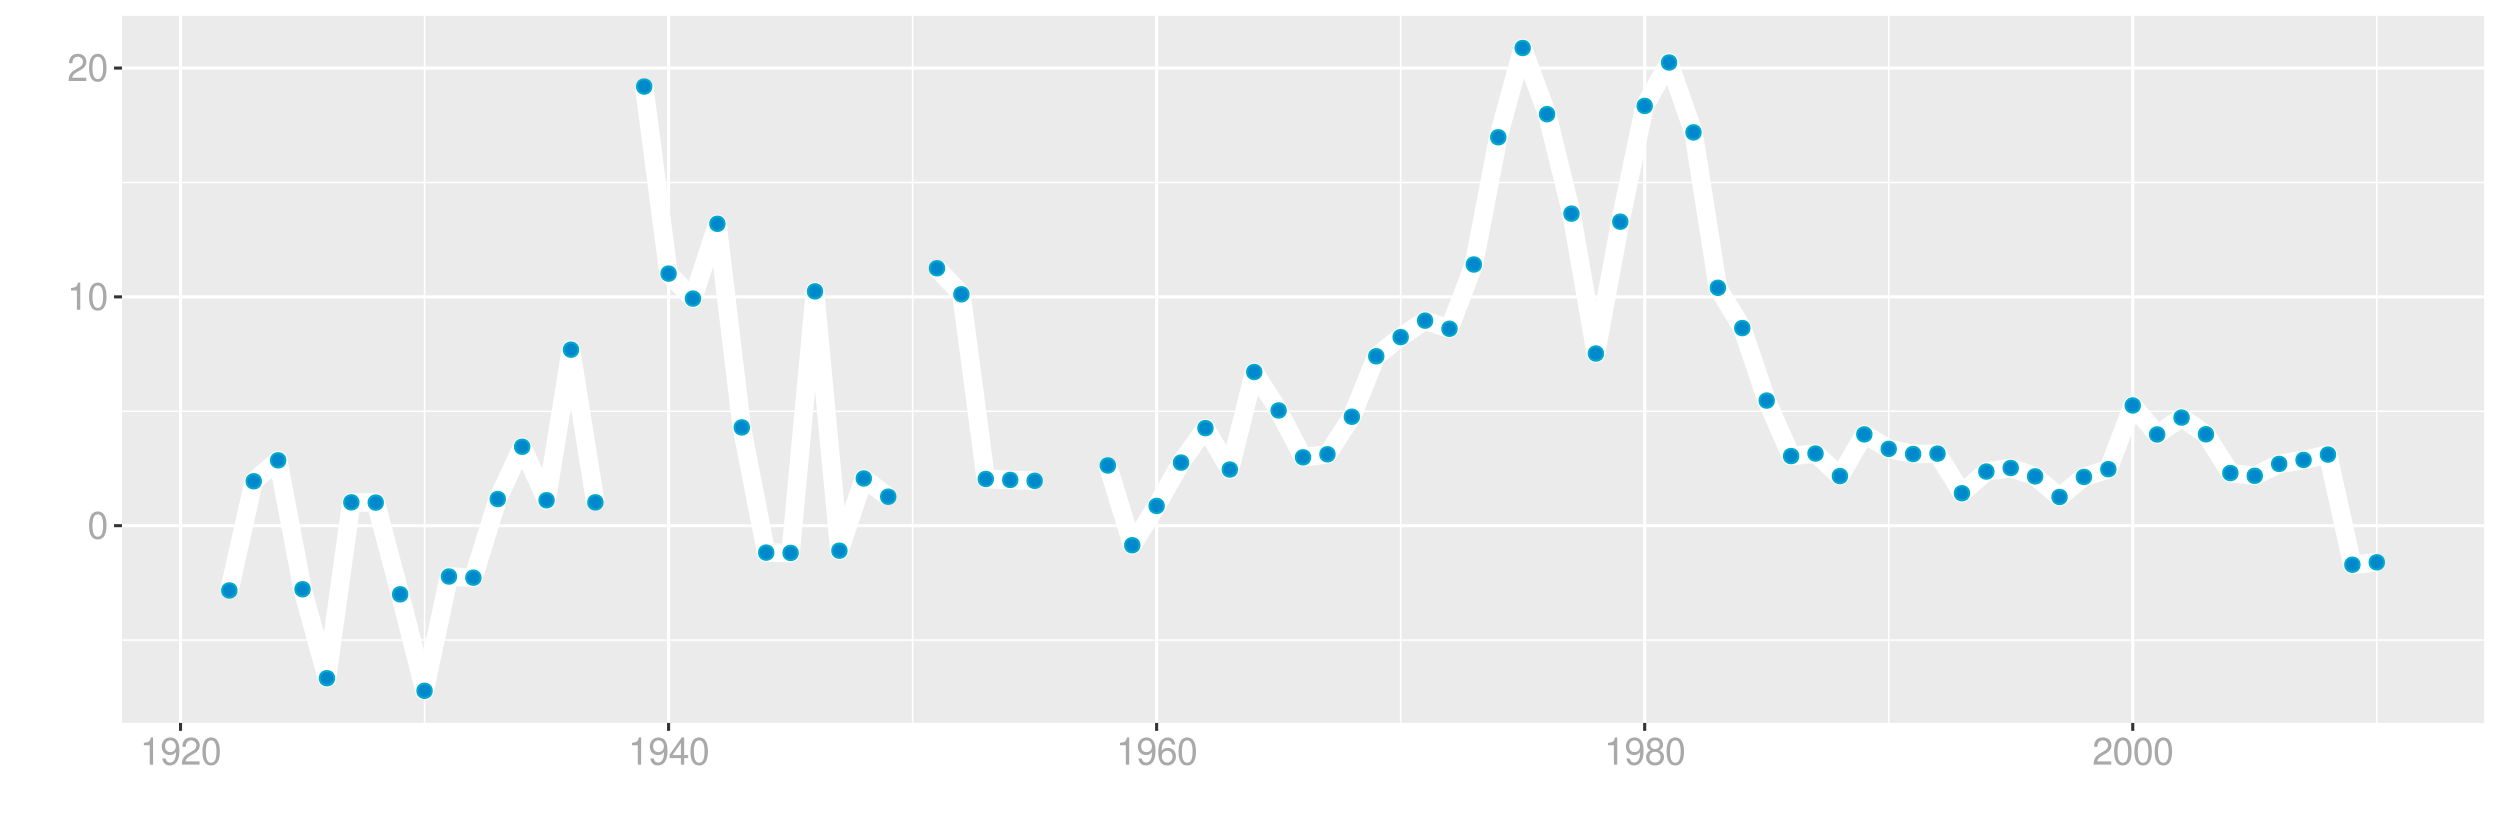 <?xml version="1.0" encoding="UTF-8"?>
<svg xmlns="http://www.w3.org/2000/svg" xmlns:xlink="http://www.w3.org/1999/xlink" width="864pt" height="288pt" viewBox="0 0 864 288" version="1.1">
<defs>
<g>
<symbol overflow="visible" id="glyph0-0">
<path style="stroke:none;" d=""/>
</symbol>
<symbol overflow="visible" id="glyph0-1">
<path style="stroke:none;" d="M 3.578 -9.406 C 2.719 -9.406 1.938 -9.016 1.453 -8.375 C 0.859 -7.547 0.562 -6.297 0.562 -4.547 C 0.562 -1.375 1.594 0.297 3.578 0.297 C 5.531 0.297 6.594 -1.375 6.594 -4.469 C 6.594 -6.297 6.312 -7.516 5.688 -8.375 C 5.219 -9.016 4.453 -9.406 3.578 -9.406 Z M 3.578 -8.391 C 4.812 -8.391 5.422 -7.125 5.422 -4.578 C 5.422 -1.891 4.828 -0.656 3.547 -0.656 C 2.344 -0.656 1.734 -1.953 1.734 -4.531 C 1.734 -7.125 2.344 -8.391 3.578 -8.391 Z M 3.578 -8.391 "/>
</symbol>
<symbol overflow="visible" id="glyph0-2">
<path style="stroke:none;" d="M 3.359 -6.688 L 3.359 0 L 4.516 0 L 4.516 -9.406 L 3.75 -9.406 C 3.359 -7.953 3.094 -7.766 1.328 -7.531 L 1.328 -6.688 Z M 3.359 -6.688 "/>
</symbol>
<symbol overflow="visible" id="glyph0-3">
<path style="stroke:none;" d="M 6.578 -1.125 L 1.734 -1.125 C 1.844 -1.906 2.266 -2.406 3.391 -3.094 L 4.688 -3.828 C 5.984 -4.531 6.641 -5.5 6.641 -6.656 C 6.641 -7.438 6.328 -8.156 5.781 -8.672 C 5.234 -9.172 4.562 -9.406 3.688 -9.406 C 2.516 -9.406 1.656 -8.984 1.141 -8.172 C 0.812 -7.688 0.672 -7.094 0.656 -6.156 L 1.797 -6.156 C 1.828 -6.781 1.906 -7.156 2.062 -7.469 C 2.359 -8.047 2.969 -8.391 3.656 -8.391 C 4.688 -8.391 5.469 -7.641 5.469 -6.625 C 5.469 -5.875 5.047 -5.219 4.219 -4.766 L 3.031 -4.062 C 1.109 -2.953 0.547 -2.062 0.438 -0.016 L 6.578 -0.016 Z M 6.578 -1.125 "/>
</symbol>
<symbol overflow="visible" id="glyph0-4">
<path style="stroke:none;" d="M 0.688 -2.141 C 0.906 -0.609 1.891 0.297 3.297 0.297 C 4.328 0.297 5.234 -0.188 5.781 -1.047 C 6.359 -1.969 6.609 -3.109 6.609 -4.812 C 6.609 -6.391 6.391 -7.391 5.844 -8.234 C 5.328 -9 4.531 -9.406 3.516 -9.406 C 1.75 -9.406 0.5 -8.094 0.5 -6.266 C 0.5 -4.531 1.656 -3.312 3.328 -3.312 C 4.203 -3.312 4.844 -3.625 5.438 -4.344 C 5.422 -2 4.688 -0.719 3.375 -0.719 C 2.578 -0.719 2.016 -1.234 1.828 -2.141 Z M 3.5 -8.391 C 4.562 -8.391 5.375 -7.5 5.375 -6.297 C 5.375 -5.141 4.594 -4.328 3.453 -4.328 C 2.359 -4.328 1.656 -5.109 1.656 -6.359 C 1.656 -7.547 2.438 -8.391 3.5 -8.391 Z M 3.5 -8.391 "/>
</symbol>
<symbol overflow="visible" id="glyph0-5">
<path style="stroke:none;" d="M 4.25 -2.281 L 4.25 0 L 5.391 0 L 5.391 -2.281 L 6.766 -2.281 L 6.766 -3.297 L 5.391 -3.297 L 5.391 -9.406 L 4.547 -9.406 L 0.359 -3.484 L 0.359 -2.281 Z M 4.25 -3.297 L 1.359 -3.297 L 4.25 -7.453 Z M 4.25 -3.297 "/>
</symbol>
<symbol overflow="visible" id="glyph0-6">
<path style="stroke:none;" d="M 6.469 -6.953 C 6.25 -8.484 5.266 -9.406 3.859 -9.406 C 2.844 -9.406 1.938 -8.906 1.391 -8.062 C 0.812 -7.141 0.562 -6 0.562 -4.297 C 0.562 -2.703 0.781 -1.703 1.344 -0.875 C 1.828 -0.109 2.641 0.297 3.656 0.297 C 5.406 0.297 6.672 -1.016 6.672 -2.844 C 6.672 -4.578 5.5 -5.797 3.844 -5.797 C 2.938 -5.797 2.219 -5.453 1.734 -4.766 C 1.734 -7.094 2.469 -8.391 3.781 -8.391 C 4.594 -8.391 5.141 -7.859 5.328 -6.953 Z M 3.703 -4.781 C 4.812 -4.781 5.5 -4 5.5 -2.75 C 5.5 -1.578 4.719 -0.719 3.672 -0.719 C 2.594 -0.719 1.797 -1.609 1.797 -2.812 C 1.797 -3.984 2.578 -4.781 3.703 -4.781 Z M 3.703 -4.781 "/>
</symbol>
<symbol overflow="visible" id="glyph0-7">
<path style="stroke:none;" d="M 5.078 -4.953 C 6.047 -5.531 6.344 -6 6.344 -6.891 C 6.344 -8.375 5.219 -9.406 3.578 -9.406 C 1.953 -9.406 0.812 -8.375 0.812 -6.906 C 0.812 -6 1.109 -5.547 2.047 -4.953 C 1 -4.422 0.484 -3.656 0.484 -2.609 C 0.484 -0.891 1.734 0.297 3.578 0.297 C 5.391 0.297 6.672 -0.891 6.672 -2.609 C 6.672 -3.656 6.156 -4.422 5.078 -4.953 Z M 3.578 -8.391 C 4.547 -8.391 5.172 -7.797 5.172 -6.859 C 5.172 -5.984 4.531 -5.391 3.578 -5.391 C 2.594 -5.391 1.969 -5.984 1.969 -6.891 C 1.969 -7.797 2.594 -8.391 3.578 -8.391 Z M 3.578 -4.438 C 4.719 -4.438 5.5 -3.672 5.5 -2.594 C 5.5 -1.453 4.734 -0.719 3.547 -0.719 C 2.438 -0.719 1.656 -1.484 1.656 -2.578 C 1.656 -3.688 2.422 -4.438 3.578 -4.438 Z M 3.578 -4.438 "/>
</symbol>
</g>
<clipPath id="clip1">
  <path d="M 42.152 5.48 L 858.523 5.48 L 858.523 249.852 L 42.152 249.852 Z M 42.152 5.48 "/>
</clipPath>
<clipPath id="clip2">
  <path d="M 42.152 220 L 858.523 220 L 858.523 222 L 42.152 222 Z M 42.152 220 "/>
</clipPath>
<clipPath id="clip3">
  <path d="M 42.152 141 L 858.523 141 L 858.523 143 L 42.152 143 Z M 42.152 141 "/>
</clipPath>
<clipPath id="clip4">
  <path d="M 42.152 62 L 858.523 62 L 858.523 64 L 42.152 64 Z M 42.152 62 "/>
</clipPath>
<clipPath id="clip5">
  <path d="M 146 5.48 L 147 5.48 L 147 249.852 L 146 249.852 Z M 146 5.48 "/>
</clipPath>
<clipPath id="clip6">
  <path d="M 315 5.48 L 316 5.48 L 316 249.852 L 315 249.852 Z M 315 5.48 "/>
</clipPath>
<clipPath id="clip7">
  <path d="M 483 5.48 L 485 5.48 L 485 249.852 L 483 249.852 Z M 483 5.48 "/>
</clipPath>
<clipPath id="clip8">
  <path d="M 652 5.48 L 654 5.48 L 654 249.852 L 652 249.852 Z M 652 5.48 "/>
</clipPath>
<clipPath id="clip9">
  <path d="M 821 5.48 L 822 5.48 L 822 249.852 L 821 249.852 Z M 821 5.48 "/>
</clipPath>
<clipPath id="clip10">
  <path d="M 42.152 181 L 858.523 181 L 858.523 183 L 42.152 183 Z M 42.152 181 "/>
</clipPath>
<clipPath id="clip11">
  <path d="M 42.152 102 L 858.523 102 L 858.523 104 L 42.152 104 Z M 42.152 102 "/>
</clipPath>
<clipPath id="clip12">
  <path d="M 42.152 22 L 858.523 22 L 858.523 25 L 42.152 25 Z M 42.152 22 "/>
</clipPath>
<clipPath id="clip13">
  <path d="M 61 5.48 L 63 5.48 L 63 249.852 L 61 249.852 Z M 61 5.48 "/>
</clipPath>
<clipPath id="clip14">
  <path d="M 230 5.48 L 232 5.48 L 232 249.852 L 230 249.852 Z M 230 5.48 "/>
</clipPath>
<clipPath id="clip15">
  <path d="M 399 5.48 L 401 5.48 L 401 249.852 L 399 249.852 Z M 399 5.48 "/>
</clipPath>
<clipPath id="clip16">
  <path d="M 567 5.48 L 569 5.48 L 569 249.852 L 567 249.852 Z M 567 5.48 "/>
</clipPath>
<clipPath id="clip17">
  <path d="M 736 5.48 L 738 5.48 L 738 249.852 L 736 249.852 Z M 736 5.48 "/>
</clipPath>
</defs>
<g id="surface7891">
<rect x="0" y="0" width="864" height="288" style="fill:rgb(100%,100%,100%);fill-opacity:1;stroke:none;"/>
<rect x="0" y="0" width="864" height="288" style="fill:rgb(100%,100%,100%);fill-opacity:1;stroke:none;"/>
<path style="fill:none;stroke-width:1.067;stroke-linecap:round;stroke-linejoin:round;stroke:rgb(100%,100%,100%);stroke-opacity:1;stroke-miterlimit:10;" d="M 0 288 L 864 288 L 864 0 L 0 0 Z M 0 288 "/>
<g clip-path="url(#clip1)" clip-rule="nonzero">
<path style=" stroke:none;fill-rule:nonzero;fill:rgb(92.157%,92.157%,92.157%);fill-opacity:1;" d="M 42.152 249.848 L 858.523 249.848 L 858.523 5.477 L 42.152 5.477 Z M 42.152 249.848 "/>
</g>
<g clip-path="url(#clip2)" clip-rule="nonzero">
<path style="fill:none;stroke-width:0.533;stroke-linecap:butt;stroke-linejoin:round;stroke:rgb(100%,100%,100%);stroke-opacity:1;stroke-miterlimit:10;" d="M 42.152 221.215 L 858.52 221.215 "/>
</g>
<g clip-path="url(#clip3)" clip-rule="nonzero">
<path style="fill:none;stroke-width:0.533;stroke-linecap:butt;stroke-linejoin:round;stroke:rgb(100%,100%,100%);stroke-opacity:1;stroke-miterlimit:10;" d="M 42.152 142.137 L 858.52 142.137 "/>
</g>
<g clip-path="url(#clip4)" clip-rule="nonzero">
<path style="fill:none;stroke-width:0.533;stroke-linecap:butt;stroke-linejoin:round;stroke:rgb(100%,100%,100%);stroke-opacity:1;stroke-miterlimit:10;" d="M 42.152 63.062 L 858.52 63.062 "/>
</g>
<g clip-path="url(#clip5)" clip-rule="nonzero">
<path style="fill:none;stroke-width:0.533;stroke-linecap:butt;stroke-linejoin:round;stroke:rgb(100%,100%,100%);stroke-opacity:1;stroke-miterlimit:10;" d="M 146.727 249.848 L 146.727 5.48 "/>
</g>
<g clip-path="url(#clip6)" clip-rule="nonzero">
<path style="fill:none;stroke-width:0.533;stroke-linecap:butt;stroke-linejoin:round;stroke:rgb(100%,100%,100%);stroke-opacity:1;stroke-miterlimit:10;" d="M 315.398 249.848 L 315.398 5.48 "/>
</g>
<g clip-path="url(#clip7)" clip-rule="nonzero">
<path style="fill:none;stroke-width:0.533;stroke-linecap:butt;stroke-linejoin:round;stroke:rgb(100%,100%,100%);stroke-opacity:1;stroke-miterlimit:10;" d="M 484.07 249.848 L 484.07 5.48 "/>
</g>
<g clip-path="url(#clip8)" clip-rule="nonzero">
<path style="fill:none;stroke-width:0.533;stroke-linecap:butt;stroke-linejoin:round;stroke:rgb(100%,100%,100%);stroke-opacity:1;stroke-miterlimit:10;" d="M 652.742 249.848 L 652.742 5.48 "/>
</g>
<g clip-path="url(#clip9)" clip-rule="nonzero">
<path style="fill:none;stroke-width:0.533;stroke-linecap:butt;stroke-linejoin:round;stroke:rgb(100%,100%,100%);stroke-opacity:1;stroke-miterlimit:10;" d="M 821.414 249.848 L 821.414 5.48 "/>
</g>
<g clip-path="url(#clip10)" clip-rule="nonzero">
<path style="fill:none;stroke-width:1.067;stroke-linecap:butt;stroke-linejoin:round;stroke:rgb(100%,100%,100%);stroke-opacity:1;stroke-miterlimit:10;" d="M 42.152 181.676 L 858.52 181.676 "/>
</g>
<g clip-path="url(#clip11)" clip-rule="nonzero">
<path style="fill:none;stroke-width:1.067;stroke-linecap:butt;stroke-linejoin:round;stroke:rgb(100%,100%,100%);stroke-opacity:1;stroke-miterlimit:10;" d="M 42.152 102.598 L 858.52 102.598 "/>
</g>
<g clip-path="url(#clip12)" clip-rule="nonzero">
<path style="fill:none;stroke-width:1.067;stroke-linecap:butt;stroke-linejoin:round;stroke:rgb(100%,100%,100%);stroke-opacity:1;stroke-miterlimit:10;" d="M 42.152 23.523 L 858.52 23.523 "/>
</g>
<g clip-path="url(#clip13)" clip-rule="nonzero">
<path style="fill:none;stroke-width:1.067;stroke-linecap:butt;stroke-linejoin:round;stroke:rgb(100%,100%,100%);stroke-opacity:1;stroke-miterlimit:10;" d="M 62.391 249.848 L 62.391 5.48 "/>
</g>
<g clip-path="url(#clip14)" clip-rule="nonzero">
<path style="fill:none;stroke-width:1.067;stroke-linecap:butt;stroke-linejoin:round;stroke:rgb(100%,100%,100%);stroke-opacity:1;stroke-miterlimit:10;" d="M 231.062 249.848 L 231.062 5.48 "/>
</g>
<g clip-path="url(#clip15)" clip-rule="nonzero">
<path style="fill:none;stroke-width:1.067;stroke-linecap:butt;stroke-linejoin:round;stroke:rgb(100%,100%,100%);stroke-opacity:1;stroke-miterlimit:10;" d="M 399.734 249.848 L 399.734 5.48 "/>
</g>
<g clip-path="url(#clip16)" clip-rule="nonzero">
<path style="fill:none;stroke-width:1.067;stroke-linecap:butt;stroke-linejoin:round;stroke:rgb(100%,100%,100%);stroke-opacity:1;stroke-miterlimit:10;" d="M 568.406 249.848 L 568.406 5.48 "/>
</g>
<g clip-path="url(#clip17)" clip-rule="nonzero">
<path style="fill:none;stroke-width:1.067;stroke-linecap:butt;stroke-linejoin:round;stroke:rgb(100%,100%,100%);stroke-opacity:1;stroke-miterlimit:10;" d="M 737.078 249.848 L 737.078 5.48 "/>
</g>
<path style="fill:none;stroke-width:6.402;stroke-linecap:butt;stroke-linejoin:round;stroke:rgb(100%,100%,100%);stroke-opacity:1;stroke-miterlimit:10;" d="M 79.258 204.055 L 87.691 166.32 L 96.125 159.082 L 104.559 203.641 L 112.992 234.395 L 121.426 173.605 L 129.859 173.688 L 138.293 205.398 L 146.727 238.742 L 155.16 199.25 L 163.594 199.648 L 172.027 172.48 L 180.461 154.406 L 188.895 172.891 L 197.328 120.848 L 205.762 173.605 "/>
<path style="fill:none;stroke-width:6.402;stroke-linecap:butt;stroke-linejoin:round;stroke:rgb(100%,100%,100%);stroke-opacity:1;stroke-miterlimit:10;" d="M 222.629 29.914 L 231.062 94.559 L 239.496 103.203 L 247.93 77.34 L 256.363 147.715 L 264.797 190.98 L 273.23 191.09 L 281.664 100.695 L 290.098 190.316 L 298.531 165.359 L 306.965 171.668 "/>
<path style="fill:none;stroke-width:6.402;stroke-linecap:butt;stroke-linejoin:round;stroke:rgb(100%,100%,100%);stroke-opacity:1;stroke-miterlimit:10;" d="M 323.832 92.715 L 332.266 101.711 L 340.699 165.539 L 349.133 165.859 L 357.566 166.172 "/>
<path style="fill:none;stroke-width:6.402;stroke-linecap:butt;stroke-linejoin:round;stroke:rgb(100%,100%,100%);stroke-opacity:1;stroke-miterlimit:10;" d="M 382.867 160.867 L 391.301 188.434 L 399.734 174.859 L 408.168 159.875 L 416.602 147.961 L 425.035 162.273 L 433.469 128.559 L 441.902 141.855 L 450.336 158.051 L 458.77 157 L 467.203 144.027 L 475.637 123.129 L 484.07 116.5 L 492.504 110.809 L 500.938 113.625 L 509.371 91.41 L 517.805 47.434 L 526.238 16.586 L 534.672 39.461 L 543.105 73.844 L 551.539 122.176 L 559.973 76.625 L 568.406 36.609 L 576.84 21.602 L 585.273 45.75 L 593.707 99.461 L 602.141 113.387 L 610.574 138.438 L 619.008 157.629 L 627.441 156.734 L 635.875 164.547 L 644.309 150.125 L 652.742 155.129 L 661.176 156.91 L 669.609 156.766 L 678.043 170.461 L 686.477 162.965 L 694.91 161.742 L 703.344 164.637 L 711.777 171.758 L 720.211 164.832 L 728.645 162.152 L 737.078 140.129 L 745.512 150.156 L 753.945 144.312 L 762.379 150.086 L 770.812 163.488 L 779.246 164.438 L 787.68 160.324 L 796.113 158.957 L 804.547 157.098 L 812.98 195.168 L 821.414 194.336 "/>
<path style="fill-rule:nonzero;fill:rgb(0%,53.333%,80%);fill-opacity:1;stroke-width:0.709;stroke-linecap:round;stroke-linejoin:round;stroke:rgb(0%,66.667%,80%);stroke-opacity:1;stroke-miterlimit:10;" d="M 81.746 204.055 C 81.746 207.375 76.77 207.375 76.77 204.055 C 76.77 200.738 81.746 200.738 81.746 204.055 "/>
<path style="fill-rule:nonzero;fill:rgb(0%,53.333%,80%);fill-opacity:1;stroke-width:0.709;stroke-linecap:round;stroke-linejoin:round;stroke:rgb(0%,66.667%,80%);stroke-opacity:1;stroke-miterlimit:10;" d="M 90.18 166.32 C 90.18 169.641 85.203 169.641 85.203 166.32 C 85.203 163.004 90.18 163.004 90.18 166.32 "/>
<path style="fill-rule:nonzero;fill:rgb(0%,53.333%,80%);fill-opacity:1;stroke-width:0.709;stroke-linecap:round;stroke-linejoin:round;stroke:rgb(0%,66.667%,80%);stroke-opacity:1;stroke-miterlimit:10;" d="M 98.613 159.082 C 98.613 162.398 93.637 162.398 93.637 159.082 C 93.637 155.766 98.613 155.766 98.613 159.082 "/>
<path style="fill-rule:nonzero;fill:rgb(0%,53.333%,80%);fill-opacity:1;stroke-width:0.709;stroke-linecap:round;stroke-linejoin:round;stroke:rgb(0%,66.667%,80%);stroke-opacity:1;stroke-miterlimit:10;" d="M 107.047 203.641 C 107.047 206.961 102.07 206.961 102.07 203.641 C 102.07 200.324 107.047 200.324 107.047 203.641 "/>
<path style="fill-rule:nonzero;fill:rgb(0%,53.333%,80%);fill-opacity:1;stroke-width:0.709;stroke-linecap:round;stroke-linejoin:round;stroke:rgb(0%,66.667%,80%);stroke-opacity:1;stroke-miterlimit:10;" d="M 115.48 234.395 C 115.48 237.711 110.504 237.711 110.504 234.395 C 110.504 231.074 115.48 231.074 115.48 234.395 "/>
<path style="fill-rule:nonzero;fill:rgb(0%,53.333%,80%);fill-opacity:1;stroke-width:0.709;stroke-linecap:round;stroke-linejoin:round;stroke:rgb(0%,66.667%,80%);stroke-opacity:1;stroke-miterlimit:10;" d="M 123.914 173.605 C 123.914 176.926 118.938 176.926 118.938 173.605 C 118.938 170.289 123.914 170.289 123.914 173.605 "/>
<path style="fill-rule:nonzero;fill:rgb(0%,53.333%,80%);fill-opacity:1;stroke-width:0.709;stroke-linecap:round;stroke-linejoin:round;stroke:rgb(0%,66.667%,80%);stroke-opacity:1;stroke-miterlimit:10;" d="M 132.348 173.688 C 132.348 177.008 127.371 177.008 127.371 173.688 C 127.371 170.371 132.348 170.371 132.348 173.688 "/>
<path style="fill-rule:nonzero;fill:rgb(0%,53.333%,80%);fill-opacity:1;stroke-width:0.709;stroke-linecap:round;stroke-linejoin:round;stroke:rgb(0%,66.667%,80%);stroke-opacity:1;stroke-miterlimit:10;" d="M 140.781 205.398 C 140.781 208.715 135.805 208.715 135.805 205.398 C 135.805 202.082 140.781 202.082 140.781 205.398 "/>
<path style="fill-rule:nonzero;fill:rgb(0%,53.333%,80%);fill-opacity:1;stroke-width:0.709;stroke-linecap:round;stroke-linejoin:round;stroke:rgb(0%,66.667%,80%);stroke-opacity:1;stroke-miterlimit:10;" d="M 149.215 238.742 C 149.215 242.059 144.238 242.059 144.238 238.742 C 144.238 235.426 149.215 235.426 149.215 238.742 "/>
<path style="fill-rule:nonzero;fill:rgb(0%,53.333%,80%);fill-opacity:1;stroke-width:0.709;stroke-linecap:round;stroke-linejoin:round;stroke:rgb(0%,66.667%,80%);stroke-opacity:1;stroke-miterlimit:10;" d="M 157.648 199.25 C 157.648 202.566 152.672 202.566 152.672 199.25 C 152.672 195.93 157.648 195.93 157.648 199.25 "/>
<path style="fill-rule:nonzero;fill:rgb(0%,53.333%,80%);fill-opacity:1;stroke-width:0.709;stroke-linecap:round;stroke-linejoin:round;stroke:rgb(0%,66.667%,80%);stroke-opacity:1;stroke-miterlimit:10;" d="M 166.082 199.648 C 166.082 202.965 161.105 202.965 161.105 199.648 C 161.105 196.332 166.082 196.332 166.082 199.648 "/>
<path style="fill-rule:nonzero;fill:rgb(0%,53.333%,80%);fill-opacity:1;stroke-width:0.709;stroke-linecap:round;stroke-linejoin:round;stroke:rgb(0%,66.667%,80%);stroke-opacity:1;stroke-miterlimit:10;" d="M 174.516 172.48 C 174.516 175.797 169.539 175.797 169.539 172.48 C 169.539 169.164 174.516 169.164 174.516 172.48 "/>
<path style="fill-rule:nonzero;fill:rgb(0%,53.333%,80%);fill-opacity:1;stroke-width:0.709;stroke-linecap:round;stroke-linejoin:round;stroke:rgb(0%,66.667%,80%);stroke-opacity:1;stroke-miterlimit:10;" d="M 182.949 154.406 C 182.949 157.727 177.973 157.727 177.973 154.406 C 177.973 151.09 182.949 151.09 182.949 154.406 "/>
<path style="fill-rule:nonzero;fill:rgb(0%,53.333%,80%);fill-opacity:1;stroke-width:0.709;stroke-linecap:round;stroke-linejoin:round;stroke:rgb(0%,66.667%,80%);stroke-opacity:1;stroke-miterlimit:10;" d="M 191.383 172.891 C 191.383 176.207 186.406 176.207 186.406 172.891 C 186.406 169.57 191.383 169.57 191.383 172.891 "/>
<path style="fill-rule:nonzero;fill:rgb(0%,53.333%,80%);fill-opacity:1;stroke-width:0.709;stroke-linecap:round;stroke-linejoin:round;stroke:rgb(0%,66.667%,80%);stroke-opacity:1;stroke-miterlimit:10;" d="M 199.816 120.848 C 199.816 124.164 194.84 124.164 194.84 120.848 C 194.84 117.531 199.816 117.531 199.816 120.848 "/>
<path style="fill-rule:nonzero;fill:rgb(0%,53.333%,80%);fill-opacity:1;stroke-width:0.709;stroke-linecap:round;stroke-linejoin:round;stroke:rgb(0%,66.667%,80%);stroke-opacity:1;stroke-miterlimit:10;" d="M 208.25 173.605 C 208.25 176.926 203.273 176.926 203.273 173.605 C 203.273 170.289 208.25 170.289 208.25 173.605 "/>
<path style="fill-rule:nonzero;fill:rgb(0%,53.333%,80%);fill-opacity:1;stroke-width:0.709;stroke-linecap:round;stroke-linejoin:round;stroke:rgb(0%,66.667%,80%);stroke-opacity:1;stroke-miterlimit:10;" d="M 225.117 29.914 C 225.117 33.23 220.141 33.23 220.141 29.914 C 220.141 26.594 225.117 26.594 225.117 29.914 "/>
<path style="fill-rule:nonzero;fill:rgb(0%,53.333%,80%);fill-opacity:1;stroke-width:0.709;stroke-linecap:round;stroke-linejoin:round;stroke:rgb(0%,66.667%,80%);stroke-opacity:1;stroke-miterlimit:10;" d="M 233.551 94.559 C 233.551 97.875 228.574 97.875 228.574 94.559 C 228.574 91.238 233.551 91.238 233.551 94.559 "/>
<path style="fill-rule:nonzero;fill:rgb(0%,53.333%,80%);fill-opacity:1;stroke-width:0.709;stroke-linecap:round;stroke-linejoin:round;stroke:rgb(0%,66.667%,80%);stroke-opacity:1;stroke-miterlimit:10;" d="M 241.984 103.203 C 241.984 106.52 237.008 106.52 237.008 103.203 C 237.008 99.887 241.984 99.887 241.984 103.203 "/>
<path style="fill-rule:nonzero;fill:rgb(0%,53.333%,80%);fill-opacity:1;stroke-width:0.709;stroke-linecap:round;stroke-linejoin:round;stroke:rgb(0%,66.667%,80%);stroke-opacity:1;stroke-miterlimit:10;" d="M 250.418 77.34 C 250.418 80.656 245.441 80.656 245.441 77.34 C 245.441 74.02 250.418 74.02 250.418 77.34 "/>
<path style="fill-rule:nonzero;fill:rgb(0%,53.333%,80%);fill-opacity:1;stroke-width:0.709;stroke-linecap:round;stroke-linejoin:round;stroke:rgb(0%,66.667%,80%);stroke-opacity:1;stroke-miterlimit:10;" d="M 258.852 147.715 C 258.852 151.035 253.875 151.035 253.875 147.715 C 253.875 144.398 258.852 144.398 258.852 147.715 "/>
<path style="fill-rule:nonzero;fill:rgb(0%,53.333%,80%);fill-opacity:1;stroke-width:0.709;stroke-linecap:round;stroke-linejoin:round;stroke:rgb(0%,66.667%,80%);stroke-opacity:1;stroke-miterlimit:10;" d="M 267.285 190.98 C 267.285 194.297 262.309 194.297 262.309 190.98 C 262.309 187.66 267.285 187.66 267.285 190.98 "/>
<path style="fill-rule:nonzero;fill:rgb(0%,53.333%,80%);fill-opacity:1;stroke-width:0.709;stroke-linecap:round;stroke-linejoin:round;stroke:rgb(0%,66.667%,80%);stroke-opacity:1;stroke-miterlimit:10;" d="M 275.719 191.09 C 275.719 194.406 270.742 194.406 270.742 191.09 C 270.742 187.773 275.719 187.773 275.719 191.09 "/>
<path style="fill-rule:nonzero;fill:rgb(0%,53.333%,80%);fill-opacity:1;stroke-width:0.709;stroke-linecap:round;stroke-linejoin:round;stroke:rgb(0%,66.667%,80%);stroke-opacity:1;stroke-miterlimit:10;" d="M 284.152 100.695 C 284.152 104.012 279.176 104.012 279.176 100.695 C 279.176 97.375 284.152 97.375 284.152 100.695 "/>
<path style="fill-rule:nonzero;fill:rgb(0%,53.333%,80%);fill-opacity:1;stroke-width:0.709;stroke-linecap:round;stroke-linejoin:round;stroke:rgb(0%,66.667%,80%);stroke-opacity:1;stroke-miterlimit:10;" d="M 292.586 190.316 C 292.586 193.637 287.609 193.637 287.609 190.316 C 287.609 187 292.586 187 292.586 190.316 "/>
<path style="fill-rule:nonzero;fill:rgb(0%,53.333%,80%);fill-opacity:1;stroke-width:0.709;stroke-linecap:round;stroke-linejoin:round;stroke:rgb(0%,66.667%,80%);stroke-opacity:1;stroke-miterlimit:10;" d="M 301.02 165.359 C 301.02 168.676 296.043 168.676 296.043 165.359 C 296.043 162.039 301.02 162.039 301.02 165.359 "/>
<path style="fill-rule:nonzero;fill:rgb(0%,53.333%,80%);fill-opacity:1;stroke-width:0.709;stroke-linecap:round;stroke-linejoin:round;stroke:rgb(0%,66.667%,80%);stroke-opacity:1;stroke-miterlimit:10;" d="M 309.453 171.668 C 309.453 174.984 304.477 174.984 304.477 171.668 C 304.477 168.348 309.453 168.348 309.453 171.668 "/>
<path style="fill-rule:nonzero;fill:rgb(0%,53.333%,80%);fill-opacity:1;stroke-width:0.709;stroke-linecap:round;stroke-linejoin:round;stroke:rgb(0%,66.667%,80%);stroke-opacity:1;stroke-miterlimit:10;" d="M 326.32 92.715 C 326.32 96.031 321.344 96.031 321.344 92.715 C 321.344 89.398 326.32 89.398 326.32 92.715 "/>
<path style="fill-rule:nonzero;fill:rgb(0%,53.333%,80%);fill-opacity:1;stroke-width:0.709;stroke-linecap:round;stroke-linejoin:round;stroke:rgb(0%,66.667%,80%);stroke-opacity:1;stroke-miterlimit:10;" d="M 334.754 101.711 C 334.754 105.027 329.777 105.027 329.777 101.711 C 329.777 98.395 334.754 98.395 334.754 101.711 "/>
<path style="fill-rule:nonzero;fill:rgb(0%,53.333%,80%);fill-opacity:1;stroke-width:0.709;stroke-linecap:round;stroke-linejoin:round;stroke:rgb(0%,66.667%,80%);stroke-opacity:1;stroke-miterlimit:10;" d="M 343.188 165.539 C 343.188 168.855 338.211 168.855 338.211 165.539 C 338.211 162.219 343.188 162.219 343.188 165.539 "/>
<path style="fill-rule:nonzero;fill:rgb(0%,53.333%,80%);fill-opacity:1;stroke-width:0.709;stroke-linecap:round;stroke-linejoin:round;stroke:rgb(0%,66.667%,80%);stroke-opacity:1;stroke-miterlimit:10;" d="M 351.621 165.859 C 351.621 169.18 346.645 169.18 346.645 165.859 C 346.645 162.543 351.621 162.543 351.621 165.859 "/>
<path style="fill-rule:nonzero;fill:rgb(0%,53.333%,80%);fill-opacity:1;stroke-width:0.709;stroke-linecap:round;stroke-linejoin:round;stroke:rgb(0%,66.667%,80%);stroke-opacity:1;stroke-miterlimit:10;" d="M 360.055 166.172 C 360.055 169.488 355.078 169.488 355.078 166.172 C 355.078 162.852 360.055 162.852 360.055 166.172 "/>
<path style="fill-rule:nonzero;fill:rgb(0%,53.333%,80%);fill-opacity:1;stroke-width:0.709;stroke-linecap:round;stroke-linejoin:round;stroke:rgb(0%,66.667%,80%);stroke-opacity:1;stroke-miterlimit:10;" d="M 385.355 160.867 C 385.355 164.184 380.379 164.184 380.379 160.867 C 380.379 157.547 385.355 157.547 385.355 160.867 "/>
<path style="fill-rule:nonzero;fill:rgb(0%,53.333%,80%);fill-opacity:1;stroke-width:0.709;stroke-linecap:round;stroke-linejoin:round;stroke:rgb(0%,66.667%,80%);stroke-opacity:1;stroke-miterlimit:10;" d="M 393.789 188.434 C 393.789 191.754 388.812 191.754 388.812 188.434 C 388.812 185.117 393.789 185.117 393.789 188.434 "/>
<path style="fill-rule:nonzero;fill:rgb(0%,53.333%,80%);fill-opacity:1;stroke-width:0.709;stroke-linecap:round;stroke-linejoin:round;stroke:rgb(0%,66.667%,80%);stroke-opacity:1;stroke-miterlimit:10;" d="M 402.223 174.859 C 402.223 178.176 397.246 178.176 397.246 174.859 C 397.246 171.543 402.223 171.543 402.223 174.859 "/>
<path style="fill-rule:nonzero;fill:rgb(0%,53.333%,80%);fill-opacity:1;stroke-width:0.709;stroke-linecap:round;stroke-linejoin:round;stroke:rgb(0%,66.667%,80%);stroke-opacity:1;stroke-miterlimit:10;" d="M 410.656 159.875 C 410.656 163.191 405.68 163.191 405.68 159.875 C 405.68 156.555 410.656 156.555 410.656 159.875 "/>
<path style="fill-rule:nonzero;fill:rgb(0%,53.333%,80%);fill-opacity:1;stroke-width:0.709;stroke-linecap:round;stroke-linejoin:round;stroke:rgb(0%,66.667%,80%);stroke-opacity:1;stroke-miterlimit:10;" d="M 419.09 147.961 C 419.09 151.277 414.113 151.277 414.113 147.961 C 414.113 144.641 419.09 144.641 419.09 147.961 "/>
<path style="fill-rule:nonzero;fill:rgb(0%,53.333%,80%);fill-opacity:1;stroke-width:0.709;stroke-linecap:round;stroke-linejoin:round;stroke:rgb(0%,66.667%,80%);stroke-opacity:1;stroke-miterlimit:10;" d="M 427.523 162.273 C 427.523 165.59 422.547 165.59 422.547 162.273 C 422.547 158.957 427.523 158.957 427.523 162.273 "/>
<path style="fill-rule:nonzero;fill:rgb(0%,53.333%,80%);fill-opacity:1;stroke-width:0.709;stroke-linecap:round;stroke-linejoin:round;stroke:rgb(0%,66.667%,80%);stroke-opacity:1;stroke-miterlimit:10;" d="M 435.957 128.559 C 435.957 131.875 430.98 131.875 430.98 128.559 C 430.98 125.238 435.957 125.238 435.957 128.559 "/>
<path style="fill-rule:nonzero;fill:rgb(0%,53.333%,80%);fill-opacity:1;stroke-width:0.709;stroke-linecap:round;stroke-linejoin:round;stroke:rgb(0%,66.667%,80%);stroke-opacity:1;stroke-miterlimit:10;" d="M 444.391 141.855 C 444.391 145.172 439.414 145.172 439.414 141.855 C 439.414 138.539 444.391 138.539 444.391 141.855 "/>
<path style="fill-rule:nonzero;fill:rgb(0%,53.333%,80%);fill-opacity:1;stroke-width:0.709;stroke-linecap:round;stroke-linejoin:round;stroke:rgb(0%,66.667%,80%);stroke-opacity:1;stroke-miterlimit:10;" d="M 452.824 158.051 C 452.824 161.367 447.848 161.367 447.848 158.051 C 447.848 154.734 452.824 154.734 452.824 158.051 "/>
<path style="fill-rule:nonzero;fill:rgb(0%,53.333%,80%);fill-opacity:1;stroke-width:0.709;stroke-linecap:round;stroke-linejoin:round;stroke:rgb(0%,66.667%,80%);stroke-opacity:1;stroke-miterlimit:10;" d="M 461.258 157 C 461.258 160.32 456.281 160.32 456.281 157 C 456.281 153.684 461.258 153.684 461.258 157 "/>
<path style="fill-rule:nonzero;fill:rgb(0%,53.333%,80%);fill-opacity:1;stroke-width:0.709;stroke-linecap:round;stroke-linejoin:round;stroke:rgb(0%,66.667%,80%);stroke-opacity:1;stroke-miterlimit:10;" d="M 469.691 144.027 C 469.691 147.348 464.715 147.348 464.715 144.027 C 464.715 140.711 469.691 140.711 469.691 144.027 "/>
<path style="fill-rule:nonzero;fill:rgb(0%,53.333%,80%);fill-opacity:1;stroke-width:0.709;stroke-linecap:round;stroke-linejoin:round;stroke:rgb(0%,66.667%,80%);stroke-opacity:1;stroke-miterlimit:10;" d="M 478.125 123.129 C 478.125 126.449 473.148 126.449 473.148 123.129 C 473.148 119.812 478.125 119.812 478.125 123.129 "/>
<path style="fill-rule:nonzero;fill:rgb(0%,53.333%,80%);fill-opacity:1;stroke-width:0.709;stroke-linecap:round;stroke-linejoin:round;stroke:rgb(0%,66.667%,80%);stroke-opacity:1;stroke-miterlimit:10;" d="M 486.559 116.5 C 486.559 119.82 481.582 119.82 481.582 116.5 C 481.582 113.184 486.559 113.184 486.559 116.5 "/>
<path style="fill-rule:nonzero;fill:rgb(0%,53.333%,80%);fill-opacity:1;stroke-width:0.709;stroke-linecap:round;stroke-linejoin:round;stroke:rgb(0%,66.667%,80%);stroke-opacity:1;stroke-miterlimit:10;" d="M 494.992 110.809 C 494.992 114.125 490.016 114.125 490.016 110.809 C 490.016 107.492 494.992 107.492 494.992 110.809 "/>
<path style="fill-rule:nonzero;fill:rgb(0%,53.333%,80%);fill-opacity:1;stroke-width:0.709;stroke-linecap:round;stroke-linejoin:round;stroke:rgb(0%,66.667%,80%);stroke-opacity:1;stroke-miterlimit:10;" d="M 503.426 113.625 C 503.426 116.941 498.449 116.941 498.449 113.625 C 498.449 110.305 503.426 110.305 503.426 113.625 "/>
<path style="fill-rule:nonzero;fill:rgb(0%,53.333%,80%);fill-opacity:1;stroke-width:0.709;stroke-linecap:round;stroke-linejoin:round;stroke:rgb(0%,66.667%,80%);stroke-opacity:1;stroke-miterlimit:10;" d="M 511.859 91.41 C 511.859 94.73 506.883 94.73 506.883 91.41 C 506.883 88.094 511.859 88.094 511.859 91.41 "/>
<path style="fill-rule:nonzero;fill:rgb(0%,53.333%,80%);fill-opacity:1;stroke-width:0.709;stroke-linecap:round;stroke-linejoin:round;stroke:rgb(0%,66.667%,80%);stroke-opacity:1;stroke-miterlimit:10;" d="M 520.293 47.434 C 520.293 50.75 515.316 50.75 515.316 47.434 C 515.316 44.117 520.293 44.117 520.293 47.434 "/>
<path style="fill-rule:nonzero;fill:rgb(0%,53.333%,80%);fill-opacity:1;stroke-width:0.709;stroke-linecap:round;stroke-linejoin:round;stroke:rgb(0%,66.667%,80%);stroke-opacity:1;stroke-miterlimit:10;" d="M 528.727 16.586 C 528.727 19.906 523.75 19.906 523.75 16.586 C 523.75 13.27 528.727 13.27 528.727 16.586 "/>
<path style="fill-rule:nonzero;fill:rgb(0%,53.333%,80%);fill-opacity:1;stroke-width:0.709;stroke-linecap:round;stroke-linejoin:round;stroke:rgb(0%,66.667%,80%);stroke-opacity:1;stroke-miterlimit:10;" d="M 537.16 39.461 C 537.16 42.777 532.184 42.777 532.184 39.461 C 532.184 36.141 537.16 36.141 537.16 39.461 "/>
<path style="fill-rule:nonzero;fill:rgb(0%,53.333%,80%);fill-opacity:1;stroke-width:0.709;stroke-linecap:round;stroke-linejoin:round;stroke:rgb(0%,66.667%,80%);stroke-opacity:1;stroke-miterlimit:10;" d="M 545.594 73.844 C 545.594 77.16 540.617 77.16 540.617 73.844 C 540.617 70.527 545.594 70.527 545.594 73.844 "/>
<path style="fill-rule:nonzero;fill:rgb(0%,53.333%,80%);fill-opacity:1;stroke-width:0.709;stroke-linecap:round;stroke-linejoin:round;stroke:rgb(0%,66.667%,80%);stroke-opacity:1;stroke-miterlimit:10;" d="M 554.027 122.176 C 554.027 125.496 549.051 125.496 549.051 122.176 C 549.051 118.859 554.027 118.859 554.027 122.176 "/>
<path style="fill-rule:nonzero;fill:rgb(0%,53.333%,80%);fill-opacity:1;stroke-width:0.709;stroke-linecap:round;stroke-linejoin:round;stroke:rgb(0%,66.667%,80%);stroke-opacity:1;stroke-miterlimit:10;" d="M 562.461 76.625 C 562.461 79.945 557.484 79.945 557.484 76.625 C 557.484 73.309 562.461 73.309 562.461 76.625 "/>
<path style="fill-rule:nonzero;fill:rgb(0%,53.333%,80%);fill-opacity:1;stroke-width:0.709;stroke-linecap:round;stroke-linejoin:round;stroke:rgb(0%,66.667%,80%);stroke-opacity:1;stroke-miterlimit:10;" d="M 570.895 36.609 C 570.895 39.926 565.918 39.926 565.918 36.609 C 565.918 33.293 570.895 33.293 570.895 36.609 "/>
<path style="fill-rule:nonzero;fill:rgb(0%,53.333%,80%);fill-opacity:1;stroke-width:0.709;stroke-linecap:round;stroke-linejoin:round;stroke:rgb(0%,66.667%,80%);stroke-opacity:1;stroke-miterlimit:10;" d="M 579.328 21.602 C 579.328 24.918 574.352 24.918 574.352 21.602 C 574.352 18.281 579.328 18.281 579.328 21.602 "/>
<path style="fill-rule:nonzero;fill:rgb(0%,53.333%,80%);fill-opacity:1;stroke-width:0.709;stroke-linecap:round;stroke-linejoin:round;stroke:rgb(0%,66.667%,80%);stroke-opacity:1;stroke-miterlimit:10;" d="M 587.762 45.75 C 587.762 49.07 582.785 49.07 582.785 45.75 C 582.785 42.434 587.762 42.434 587.762 45.75 "/>
<path style="fill-rule:nonzero;fill:rgb(0%,53.333%,80%);fill-opacity:1;stroke-width:0.709;stroke-linecap:round;stroke-linejoin:round;stroke:rgb(0%,66.667%,80%);stroke-opacity:1;stroke-miterlimit:10;" d="M 596.195 99.461 C 596.195 102.777 591.219 102.777 591.219 99.461 C 591.219 96.141 596.195 96.141 596.195 99.461 "/>
<path style="fill-rule:nonzero;fill:rgb(0%,53.333%,80%);fill-opacity:1;stroke-width:0.709;stroke-linecap:round;stroke-linejoin:round;stroke:rgb(0%,66.667%,80%);stroke-opacity:1;stroke-miterlimit:10;" d="M 604.629 113.387 C 604.629 116.703 599.652 116.703 599.652 113.387 C 599.652 110.066 604.629 110.066 604.629 113.387 "/>
<path style="fill-rule:nonzero;fill:rgb(0%,53.333%,80%);fill-opacity:1;stroke-width:0.709;stroke-linecap:round;stroke-linejoin:round;stroke:rgb(0%,66.667%,80%);stroke-opacity:1;stroke-miterlimit:10;" d="M 613.062 138.438 C 613.062 141.754 608.086 141.754 608.086 138.438 C 608.086 135.117 613.062 135.117 613.062 138.438 "/>
<path style="fill-rule:nonzero;fill:rgb(0%,53.333%,80%);fill-opacity:1;stroke-width:0.709;stroke-linecap:round;stroke-linejoin:round;stroke:rgb(0%,66.667%,80%);stroke-opacity:1;stroke-miterlimit:10;" d="M 621.496 157.629 C 621.496 160.945 616.52 160.945 616.52 157.629 C 616.52 154.312 621.496 154.312 621.496 157.629 "/>
<path style="fill-rule:nonzero;fill:rgb(0%,53.333%,80%);fill-opacity:1;stroke-width:0.709;stroke-linecap:round;stroke-linejoin:round;stroke:rgb(0%,66.667%,80%);stroke-opacity:1;stroke-miterlimit:10;" d="M 629.93 156.734 C 629.93 160.055 624.953 160.055 624.953 156.734 C 624.953 153.418 629.93 153.418 629.93 156.734 "/>
<path style="fill-rule:nonzero;fill:rgb(0%,53.333%,80%);fill-opacity:1;stroke-width:0.709;stroke-linecap:round;stroke-linejoin:round;stroke:rgb(0%,66.667%,80%);stroke-opacity:1;stroke-miterlimit:10;" d="M 638.363 164.547 C 638.363 167.867 633.387 167.867 633.387 164.547 C 633.387 161.23 638.363 161.23 638.363 164.547 "/>
<path style="fill-rule:nonzero;fill:rgb(0%,53.333%,80%);fill-opacity:1;stroke-width:0.709;stroke-linecap:round;stroke-linejoin:round;stroke:rgb(0%,66.667%,80%);stroke-opacity:1;stroke-miterlimit:10;" d="M 646.797 150.125 C 646.797 153.441 641.82 153.441 641.82 150.125 C 641.82 146.805 646.797 146.805 646.797 150.125 "/>
<path style="fill-rule:nonzero;fill:rgb(0%,53.333%,80%);fill-opacity:1;stroke-width:0.709;stroke-linecap:round;stroke-linejoin:round;stroke:rgb(0%,66.667%,80%);stroke-opacity:1;stroke-miterlimit:10;" d="M 655.23 155.129 C 655.23 158.449 650.254 158.449 650.254 155.129 C 650.254 151.812 655.23 151.812 655.23 155.129 "/>
<path style="fill-rule:nonzero;fill:rgb(0%,53.333%,80%);fill-opacity:1;stroke-width:0.709;stroke-linecap:round;stroke-linejoin:round;stroke:rgb(0%,66.667%,80%);stroke-opacity:1;stroke-miterlimit:10;" d="M 663.664 156.91 C 663.664 160.227 658.688 160.227 658.688 156.91 C 658.688 153.59 663.664 153.59 663.664 156.91 "/>
<path style="fill-rule:nonzero;fill:rgb(0%,53.333%,80%);fill-opacity:1;stroke-width:0.709;stroke-linecap:round;stroke-linejoin:round;stroke:rgb(0%,66.667%,80%);stroke-opacity:1;stroke-miterlimit:10;" d="M 672.098 156.766 C 672.098 160.086 667.121 160.086 667.121 156.766 C 667.121 153.449 672.098 153.449 672.098 156.766 "/>
<path style="fill-rule:nonzero;fill:rgb(0%,53.333%,80%);fill-opacity:1;stroke-width:0.709;stroke-linecap:round;stroke-linejoin:round;stroke:rgb(0%,66.667%,80%);stroke-opacity:1;stroke-miterlimit:10;" d="M 680.531 170.461 C 680.531 173.781 675.555 173.781 675.555 170.461 C 675.555 167.145 680.531 167.145 680.531 170.461 "/>
<path style="fill-rule:nonzero;fill:rgb(0%,53.333%,80%);fill-opacity:1;stroke-width:0.709;stroke-linecap:round;stroke-linejoin:round;stroke:rgb(0%,66.667%,80%);stroke-opacity:1;stroke-miterlimit:10;" d="M 688.965 162.965 C 688.965 166.285 683.988 166.285 683.988 162.965 C 683.988 159.648 688.965 159.648 688.965 162.965 "/>
<path style="fill-rule:nonzero;fill:rgb(0%,53.333%,80%);fill-opacity:1;stroke-width:0.709;stroke-linecap:round;stroke-linejoin:round;stroke:rgb(0%,66.667%,80%);stroke-opacity:1;stroke-miterlimit:10;" d="M 697.398 161.742 C 697.398 165.059 692.422 165.059 692.422 161.742 C 692.422 158.422 697.398 158.422 697.398 161.742 "/>
<path style="fill-rule:nonzero;fill:rgb(0%,53.333%,80%);fill-opacity:1;stroke-width:0.709;stroke-linecap:round;stroke-linejoin:round;stroke:rgb(0%,66.667%,80%);stroke-opacity:1;stroke-miterlimit:10;" d="M 705.832 164.637 C 705.832 167.953 700.855 167.953 700.855 164.637 C 700.855 161.316 705.832 161.316 705.832 164.637 "/>
<path style="fill-rule:nonzero;fill:rgb(0%,53.333%,80%);fill-opacity:1;stroke-width:0.709;stroke-linecap:round;stroke-linejoin:round;stroke:rgb(0%,66.667%,80%);stroke-opacity:1;stroke-miterlimit:10;" d="M 714.266 171.758 C 714.266 175.078 709.289 175.078 709.289 171.758 C 709.289 168.441 714.266 168.441 714.266 171.758 "/>
<path style="fill-rule:nonzero;fill:rgb(0%,53.333%,80%);fill-opacity:1;stroke-width:0.709;stroke-linecap:round;stroke-linejoin:round;stroke:rgb(0%,66.667%,80%);stroke-opacity:1;stroke-miterlimit:10;" d="M 722.699 164.832 C 722.699 168.148 717.723 168.148 717.723 164.832 C 717.723 161.516 722.699 161.516 722.699 164.832 "/>
<path style="fill-rule:nonzero;fill:rgb(0%,53.333%,80%);fill-opacity:1;stroke-width:0.709;stroke-linecap:round;stroke-linejoin:round;stroke:rgb(0%,66.667%,80%);stroke-opacity:1;stroke-miterlimit:10;" d="M 731.133 162.152 C 731.133 165.469 726.156 165.469 726.156 162.152 C 726.156 158.836 731.133 158.836 731.133 162.152 "/>
<path style="fill-rule:nonzero;fill:rgb(0%,53.333%,80%);fill-opacity:1;stroke-width:0.709;stroke-linecap:round;stroke-linejoin:round;stroke:rgb(0%,66.667%,80%);stroke-opacity:1;stroke-miterlimit:10;" d="M 739.566 140.129 C 739.566 143.445 734.59 143.445 734.59 140.129 C 734.59 136.812 739.566 136.812 739.566 140.129 "/>
<path style="fill-rule:nonzero;fill:rgb(0%,53.333%,80%);fill-opacity:1;stroke-width:0.709;stroke-linecap:round;stroke-linejoin:round;stroke:rgb(0%,66.667%,80%);stroke-opacity:1;stroke-miterlimit:10;" d="M 748 150.156 C 748 153.473 743.023 153.473 743.023 150.156 C 743.023 146.84 748 146.84 748 150.156 "/>
<path style="fill-rule:nonzero;fill:rgb(0%,53.333%,80%);fill-opacity:1;stroke-width:0.709;stroke-linecap:round;stroke-linejoin:round;stroke:rgb(0%,66.667%,80%);stroke-opacity:1;stroke-miterlimit:10;" d="M 756.434 144.312 C 756.434 147.629 751.457 147.629 751.457 144.312 C 751.457 140.996 756.434 140.996 756.434 144.312 "/>
<path style="fill-rule:nonzero;fill:rgb(0%,53.333%,80%);fill-opacity:1;stroke-width:0.709;stroke-linecap:round;stroke-linejoin:round;stroke:rgb(0%,66.667%,80%);stroke-opacity:1;stroke-miterlimit:10;" d="M 764.867 150.086 C 764.867 153.402 759.891 153.402 759.891 150.086 C 759.891 146.766 764.867 146.766 764.867 150.086 "/>
<path style="fill-rule:nonzero;fill:rgb(0%,53.333%,80%);fill-opacity:1;stroke-width:0.709;stroke-linecap:round;stroke-linejoin:round;stroke:rgb(0%,66.667%,80%);stroke-opacity:1;stroke-miterlimit:10;" d="M 773.301 163.488 C 773.301 166.805 768.324 166.805 768.324 163.488 C 768.324 160.172 773.301 160.172 773.301 163.488 "/>
<path style="fill-rule:nonzero;fill:rgb(0%,53.333%,80%);fill-opacity:1;stroke-width:0.709;stroke-linecap:round;stroke-linejoin:round;stroke:rgb(0%,66.667%,80%);stroke-opacity:1;stroke-miterlimit:10;" d="M 781.734 164.438 C 781.734 167.754 776.758 167.754 776.758 164.438 C 776.758 161.121 781.734 161.121 781.734 164.438 "/>
<path style="fill-rule:nonzero;fill:rgb(0%,53.333%,80%);fill-opacity:1;stroke-width:0.709;stroke-linecap:round;stroke-linejoin:round;stroke:rgb(0%,66.667%,80%);stroke-opacity:1;stroke-miterlimit:10;" d="M 790.168 160.324 C 790.168 163.645 785.191 163.645 785.191 160.324 C 785.191 157.008 790.168 157.008 790.168 160.324 "/>
<path style="fill-rule:nonzero;fill:rgb(0%,53.333%,80%);fill-opacity:1;stroke-width:0.709;stroke-linecap:round;stroke-linejoin:round;stroke:rgb(0%,66.667%,80%);stroke-opacity:1;stroke-miterlimit:10;" d="M 798.602 158.957 C 798.602 162.273 793.625 162.273 793.625 158.957 C 793.625 155.641 798.602 155.641 798.602 158.957 "/>
<path style="fill-rule:nonzero;fill:rgb(0%,53.333%,80%);fill-opacity:1;stroke-width:0.709;stroke-linecap:round;stroke-linejoin:round;stroke:rgb(0%,66.667%,80%);stroke-opacity:1;stroke-miterlimit:10;" d="M 807.035 157.098 C 807.035 160.418 802.059 160.418 802.059 157.098 C 802.059 153.781 807.035 153.781 807.035 157.098 "/>
<path style="fill-rule:nonzero;fill:rgb(0%,53.333%,80%);fill-opacity:1;stroke-width:0.709;stroke-linecap:round;stroke-linejoin:round;stroke:rgb(0%,66.667%,80%);stroke-opacity:1;stroke-miterlimit:10;" d="M 815.469 195.168 C 815.469 198.484 810.492 198.484 810.492 195.168 C 810.492 191.848 815.469 191.848 815.469 195.168 "/>
<path style="fill-rule:nonzero;fill:rgb(0%,53.333%,80%);fill-opacity:1;stroke-width:0.709;stroke-linecap:round;stroke-linejoin:round;stroke:rgb(0%,66.667%,80%);stroke-opacity:1;stroke-miterlimit:10;" d="M 823.902 194.336 C 823.902 197.652 818.926 197.652 818.926 194.336 C 818.926 191.02 823.902 191.02 823.902 194.336 "/>
<g style="fill:rgb(66.275%,66.275%,66.275%);fill-opacity:1;">
  <use xlink:href="#glyph0-1" x="30.219" y="186.152"/>
</g>
<g style="fill:rgb(66.275%,66.275%,66.275%);fill-opacity:1;">
  <use xlink:href="#glyph0-2" x="23.219" y="107.074"/>
  <use xlink:href="#glyph0-1" x="30.219" y="107.074"/>
</g>
<g style="fill:rgb(66.275%,66.275%,66.275%);fill-opacity:1;">
  <use xlink:href="#glyph0-3" x="23.219" y="28"/>
  <use xlink:href="#glyph0-1" x="30.219" y="28"/>
</g>
<path style="fill:none;stroke-width:1.067;stroke-linecap:butt;stroke-linejoin:round;stroke:rgb(20%,20%,20%);stroke-opacity:1;stroke-miterlimit:10;" d="M 39.41 181.676 L 42.152 181.676 "/>
<path style="fill:none;stroke-width:1.067;stroke-linecap:butt;stroke-linejoin:round;stroke:rgb(20%,20%,20%);stroke-opacity:1;stroke-miterlimit:10;" d="M 39.41 102.598 L 42.152 102.598 "/>
<path style="fill:none;stroke-width:1.067;stroke-linecap:butt;stroke-linejoin:round;stroke:rgb(20%,20%,20%);stroke-opacity:1;stroke-miterlimit:10;" d="M 39.41 23.523 L 42.152 23.523 "/>
<path style="fill:none;stroke-width:1.067;stroke-linecap:butt;stroke-linejoin:round;stroke:rgb(20%,20%,20%);stroke-opacity:1;stroke-miterlimit:10;" d="M 62.391 252.59 L 62.391 249.848 "/>
<path style="fill:none;stroke-width:1.067;stroke-linecap:butt;stroke-linejoin:round;stroke:rgb(20%,20%,20%);stroke-opacity:1;stroke-miterlimit:10;" d="M 231.062 252.59 L 231.062 249.848 "/>
<path style="fill:none;stroke-width:1.067;stroke-linecap:butt;stroke-linejoin:round;stroke:rgb(20%,20%,20%);stroke-opacity:1;stroke-miterlimit:10;" d="M 399.734 252.59 L 399.734 249.848 "/>
<path style="fill:none;stroke-width:1.067;stroke-linecap:butt;stroke-linejoin:round;stroke:rgb(20%,20%,20%);stroke-opacity:1;stroke-miterlimit:10;" d="M 568.406 252.59 L 568.406 249.848 "/>
<path style="fill:none;stroke-width:1.067;stroke-linecap:butt;stroke-linejoin:round;stroke:rgb(20%,20%,20%);stroke-opacity:1;stroke-miterlimit:10;" d="M 737.078 252.59 L 737.078 249.848 "/>
<g style="fill:rgb(66.275%,66.275%,66.275%);fill-opacity:1;">
  <use xlink:href="#glyph0-2" x="48.391" y="264.258"/>
  <use xlink:href="#glyph0-4" x="55.391" y="264.258"/>
  <use xlink:href="#glyph0-3" x="62.391" y="264.258"/>
  <use xlink:href="#glyph0-1" x="69.391" y="264.258"/>
</g>
<g style="fill:rgb(66.275%,66.275%,66.275%);fill-opacity:1;">
  <use xlink:href="#glyph0-2" x="217.062" y="264.258"/>
  <use xlink:href="#glyph0-4" x="224.062" y="264.258"/>
  <use xlink:href="#glyph0-5" x="231.062" y="264.258"/>
  <use xlink:href="#glyph0-1" x="238.062" y="264.258"/>
</g>
<g style="fill:rgb(66.275%,66.275%,66.275%);fill-opacity:1;">
  <use xlink:href="#glyph0-2" x="385.734" y="264.258"/>
  <use xlink:href="#glyph0-4" x="392.734" y="264.258"/>
  <use xlink:href="#glyph0-6" x="399.734" y="264.258"/>
  <use xlink:href="#glyph0-1" x="406.734" y="264.258"/>
</g>
<g style="fill:rgb(66.275%,66.275%,66.275%);fill-opacity:1;">
  <use xlink:href="#glyph0-2" x="554.406" y="264.258"/>
  <use xlink:href="#glyph0-4" x="561.406" y="264.258"/>
  <use xlink:href="#glyph0-7" x="568.406" y="264.258"/>
  <use xlink:href="#glyph0-1" x="575.406" y="264.258"/>
</g>
<g style="fill:rgb(66.275%,66.275%,66.275%);fill-opacity:1;">
  <use xlink:href="#glyph0-3" x="723.078" y="264.258"/>
  <use xlink:href="#glyph0-1" x="730.078" y="264.258"/>
  <use xlink:href="#glyph0-1" x="737.078" y="264.258"/>
  <use xlink:href="#glyph0-1" x="744.078" y="264.258"/>
</g>
</g>
</svg>
